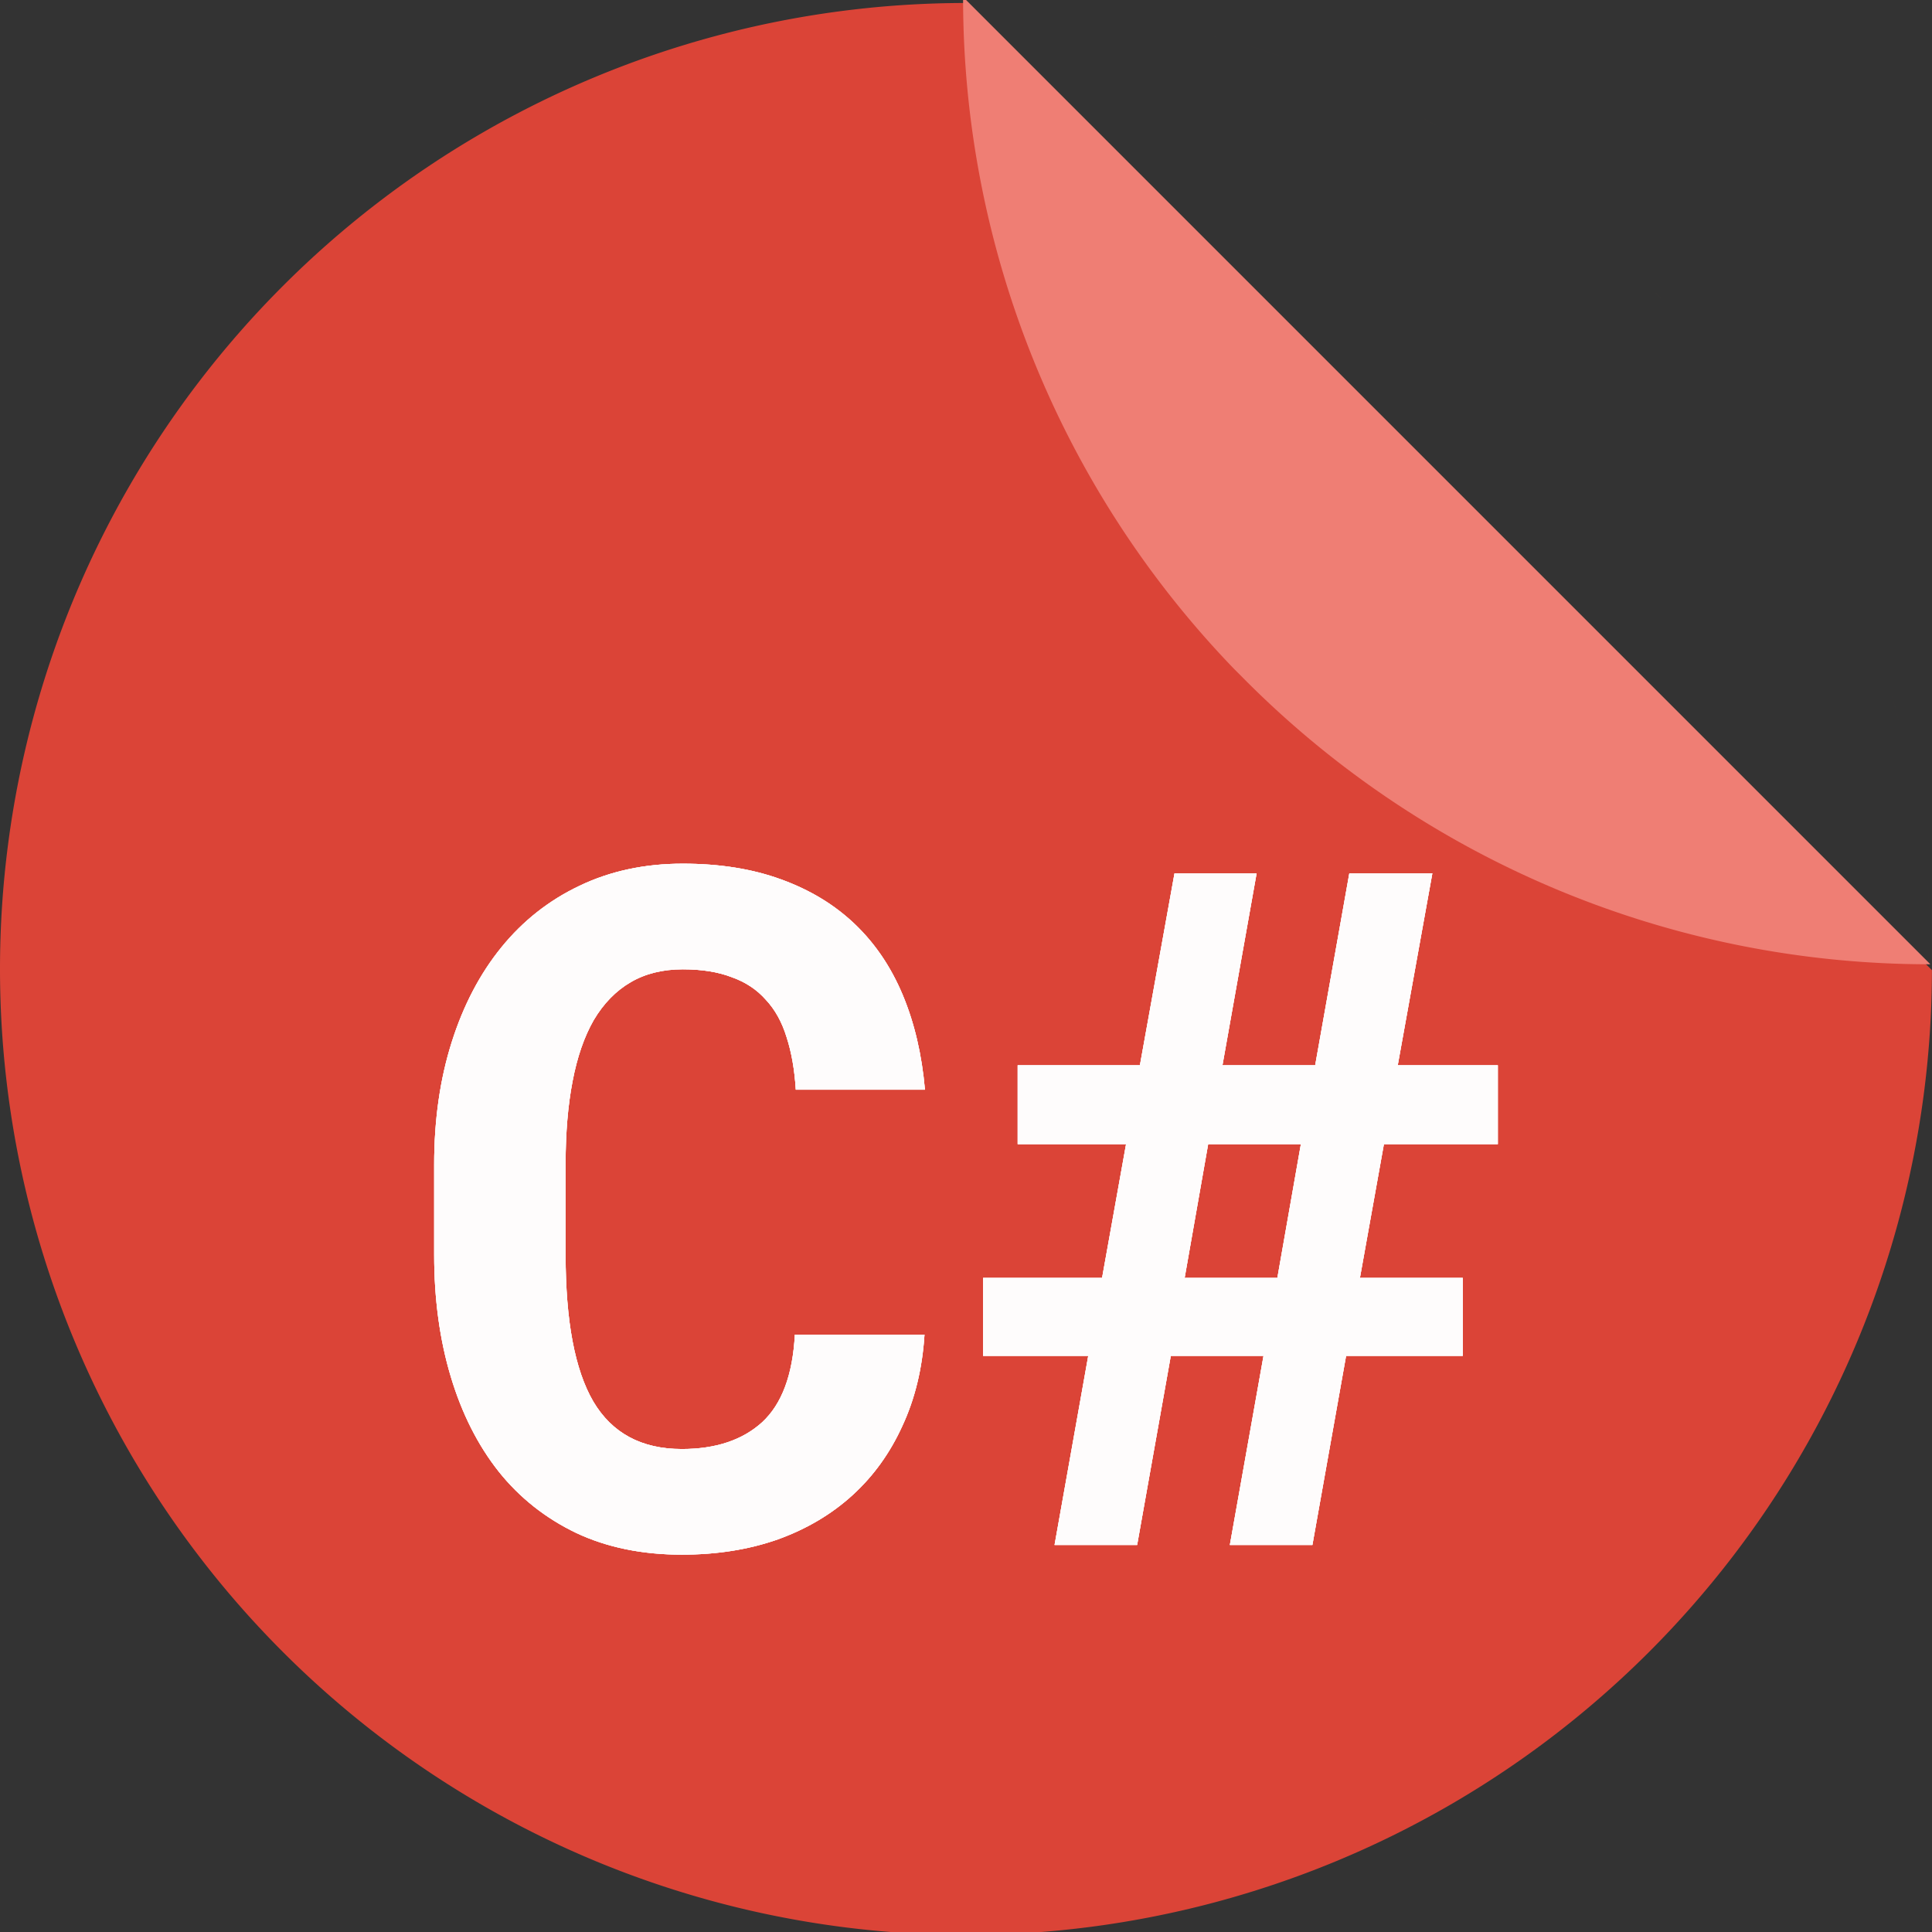 <?xml version="1.0" encoding="UTF-8" standalone="no"?>
<!-- Created with Inkscape (http://www.inkscape.org/) -->

<svg
   xmlns:dc="http://purl.org/dc/elements/1.1/"
   xmlns:cc="http://creativecommons.org/ns#"
   xmlns:rdf="http://www.w3.org/1999/02/22-rdf-syntax-ns#"
   xmlns:svg="http://www.w3.org/2000/svg"
   xmlns="http://www.w3.org/2000/svg"
   xmlns:sodipodi="http://sodipodi.sourceforge.net/DTD/sodipodi-0.dtd"
   xmlns:inkscape="http://www.inkscape.org/namespaces/inkscape"
   sodipodi:docname="text-x-csharp.svg"
   inkscape:version="0.92.4 (unknown)"
   version="1.1"
   id="svg2"
   viewBox="0 0 256 256"
   height="256"
   width="256">
  <rect x="0" y="0" width="256" height="256" fill="#333333" stroke="none"/>
  <sodipodi:namedview
     inkscape:window-maximized="1"
     inkscape:window-y="0"
     inkscape:window-x="0"
     inkscape:window-height="1048"
     inkscape:window-width="1920"
     units="px"
     showgrid="false"
     inkscape:current-layer="layer1"
     inkscape:document-units="px"
     inkscape:cy="128"
     inkscape:cx="-2.4150942"
     inkscape:zoom="3.3125"
     inkscape:pageshadow="2"
     inkscape:pageopacity="0.0"
     borderopacity="1.0"
     bordercolor="#666666"
     pagecolor="#ffffff"
     id="base" />
  <defs
     id="defs4">
    <filter
       id="filter4301"
       inkscape:label="Drop Shadow"
       style="color-interpolation-filters:sRGB;">
      <feFlood
         id="feFlood4303"
         result="flood"
         flood-color="rgb(0,0,0)"
         flood-opacity="0.498" />
      <feComposite
         id="feComposite4305"
         result="composite1"
         operator="in"
         in2="SourceGraphic"
         in="flood" />
      <feGaussianBlur
         id="feGaussianBlur4307"
         result="blur"
         stdDeviation="3.7"
         in="composite1" />
      <feOffset
         id="feOffset4309"
         result="offset"
         dy="3.7"
         dx="3.8" />
      <feComposite
         id="feComposite4311"
         result="composite2"
         operator="over"
         in2="offset"
         in="SourceGraphic" />
    </filter>
    <clipPath
       clipPathUnits="userSpaceOnUse"
       id="clipPath4266">
      <path
         style="fill:#db4437;fill-opacity:1"
         d="m 153.387,796.848 -105.781,0 c -7.804,0 -14.088,6.282 -14.088,14.086 l 0,227.34 c 0,7.804 6.284,14.088 14.088,14.088 l 165.162,0 c 7.804,0 14.086,-6.284 14.086,-14.088 l 0,-154.822 -73.467,-86.604 z"
         id="path4268"
         inkscape:connector-curvature="0" />
    </clipPath>
    <clipPath
       id="clipPath6236"
       clipPathUnits="userSpaceOnUse">
      <path
         inkscape:connector-curvature="0"
         style="fill:#db4437;fill-opacity:1"
         d="m 153.387,796.848 -105.781,0 c -7.804,0 -14.088,6.282 -14.088,14.086 l 0,227.34 c 0,7.804 6.284,14.088 14.088,14.088 l 165.162,0 c 7.804,0 14.086,-6.284 14.086,-14.088 l 0,-154.822 -73.467,-86.604 z"
         id="path6238" />
    </clipPath>
    <clipPath
       clipPathUnits="userSpaceOnUse"
       id="clipPath4403">
      <g
         id="g4405"
         transform="translate(-64.076,60.423)">
        <path
           style="fill:#db4437;fill-opacity:1"
           d="M 191.912,736.335 A 128,128 0 0 0 64.076,864.329 a 128,128 0 0 0 128,128 128,128 0 0 0 127.992,-127.838 L 191.912,736.335 Z m 12.424,0.607 a 128,128 0 0 1 7.768,1.121 128,128 0 0 0 -7.768,-1.121 z m 12.588,1.85 a 128,128 0 0 1 8.422,2.09 128,128 0 0 0 -8.422,-2.09 z m 12.363,3.098 a 128,128 0 0 1 8.945,3.197 128,128 0 0 0 -8.945,-3.197 z m 11.984,4.305 a 128,128 0 0 1 9.344,4.439 128,128 0 0 0 -9.344,-4.439 z m 11.498,5.479 a 128,128 0 0 1 9.494,5.734 128,128 0 0 0 -9.494,-5.734 z m 10.906,6.6 a 128,128 0 0 1 9.66,7.244 128,128 0 0 0 -9.66,-7.244 z m 10.178,7.639 a 128,128 0 0 1 9.389,8.629 128,128 0 0 0 -9.389,-8.629 z m 9.389,8.629 0.98,0.98 a 128,128 0 0 0 -0.98,-0.98 z m 7.65,8.572 a 128,128 0 0 1 4.504,5.922 128,128 0 0 0 -4.504,-5.922 z m 7.639,10.305 a 128,128 0 0 1 3.811,6.213 128,128 0 0 0 -3.811,-6.213 z m 6.576,11.031 a 128,128 0 0 1 3.082,6.377 128,128 0 0 0 -3.082,-6.377 z m 5.438,11.639 a 128,128 0 0 1 2.377,6.508 128,128 0 0 0 -2.377,-6.508 z m 4.232,12.094 a 128,128 0 0 1 1.686,6.594 128,128 0 0 0 -1.686,-6.594 z m 3.008,12.486 a 128,128 0 0 1 0.99,6.539 128,128 0 0 0 -0.99,-6.539 z m 1.74,12.711 a 128,128 0 0 1 0.551,10.951 128,128 0 0 0 -0.551,-10.951 z"
           id="path4407"
           inkscape:connector-curvature="0" />
        <path
           style="fill:#ef7e74;fill-opacity:1"
           d="m 319.69,863.711 a 128,128 0 0 0 0.164,-0.006 L 191.698,735.549 a 128,128 0 0 0 -0.008,0.162 128,128 0 0 0 35.854,88.809 l 0.98,0.98 a 128,128 0 0 0 91.166,38.211 z"
           id="path4409"
           inkscape:connector-curvature="0" />
      </g>
    </clipPath>
    <clipPath
       id="clipPath1118"
       clipPathUnits="userSpaceOnUse">
      <g
         id="g1124"
         transform="translate(-64.076,60.423)">
        <path
           style="fill:#db4437;fill-opacity:1"
           d="M 191.912,736.335 A 128,128 0 0 0 64.076,864.329 a 128,128 0 0 0 128,128 128,128 0 0 0 127.992,-127.838 z m 12.424,0.607 a 128,128 0 0 1 7.768,1.121 128,128 0 0 0 -7.768,-1.121 z m 12.588,1.85 a 128,128 0 0 1 8.422,2.09 128,128 0 0 0 -8.422,-2.09 z m 12.363,3.098 a 128,128 0 0 1 8.945,3.197 128,128 0 0 0 -8.945,-3.197 z m 11.984,4.305 a 128,128 0 0 1 9.344,4.439 128,128 0 0 0 -9.344,-4.439 z m 11.498,5.479 a 128,128 0 0 1 9.494,5.734 128,128 0 0 0 -9.494,-5.734 z m 10.906,6.6 a 128,128 0 0 1 9.66,7.244 128,128 0 0 0 -9.66,-7.244 z m 10.178,7.639 a 128,128 0 0 1 9.389,8.629 128,128 0 0 0 -9.389,-8.629 z m 9.389,8.629 0.98,0.98 a 128,128 0 0 0 -0.98,-0.98 z m 7.65,8.572 a 128,128 0 0 1 4.504,5.922 128,128 0 0 0 -4.504,-5.922 z m 7.639,10.305 a 128,128 0 0 1 3.811,6.213 128,128 0 0 0 -3.811,-6.213 z m 6.576,11.031 a 128,128 0 0 1 3.082,6.377 128,128 0 0 0 -3.082,-6.377 z m 5.438,11.639 a 128,128 0 0 1 2.377,6.508 128,128 0 0 0 -2.377,-6.508 z m 4.232,12.094 a 128,128 0 0 1 1.686,6.594 128,128 0 0 0 -1.686,-6.594 z m 3.008,12.486 a 128,128 0 0 1 0.99,6.539 128,128 0 0 0 -0.99,-6.539 z m 1.74,12.711 a 128,128 0 0 1 0.551,10.951 128,128 0 0 0 -0.551,-10.951 z"
           id="path1120"
           inkscape:connector-curvature="0" />
        <path
           style="fill:#ef7e74;fill-opacity:1"
           d="m 319.69,863.711 a 128,128 0 0 0 0.164,-0.006 L 191.698,735.549 a 128,128 0 0 0 -0.008,0.162 128,128 0 0 0 35.854,88.809 l 0.98,0.98 a 128,128 0 0 0 91.166,38.211 z"
           id="path1122"
           inkscape:connector-curvature="0" />
      </g>
    </clipPath>
    <clipPath
       clipPathUnits="userSpaceOnUse"
       id="clipPath1150">
      <g
         id="g1156"
         transform="translate(-64.076,60.423)">
        <path
           style="fill:#db4437;fill-opacity:1"
           d="M 191.912,736.335 A 128,128 0 0 0 64.076,864.329 a 128,128 0 0 0 128,128 128,128 0 0 0 127.992,-127.838 z m 12.424,0.607 a 128,128 0 0 1 7.768,1.121 128,128 0 0 0 -7.768,-1.121 z m 12.588,1.85 a 128,128 0 0 1 8.422,2.09 128,128 0 0 0 -8.422,-2.09 z m 12.363,3.098 a 128,128 0 0 1 8.945,3.197 128,128 0 0 0 -8.945,-3.197 z m 11.984,4.305 a 128,128 0 0 1 9.344,4.439 128,128 0 0 0 -9.344,-4.439 z m 11.498,5.479 a 128,128 0 0 1 9.494,5.734 128,128 0 0 0 -9.494,-5.734 z m 10.906,6.6 a 128,128 0 0 1 9.66,7.244 128,128 0 0 0 -9.66,-7.244 z m 10.178,7.639 a 128,128 0 0 1 9.389,8.629 128,128 0 0 0 -9.389,-8.629 z m 9.389,8.629 0.98,0.98 a 128,128 0 0 0 -0.98,-0.98 z m 7.65,8.572 a 128,128 0 0 1 4.504,5.922 128,128 0 0 0 -4.504,-5.922 z m 7.639,10.305 a 128,128 0 0 1 3.811,6.213 128,128 0 0 0 -3.811,-6.213 z m 6.576,11.031 a 128,128 0 0 1 3.082,6.377 128,128 0 0 0 -3.082,-6.377 z m 5.438,11.639 a 128,128 0 0 1 2.377,6.508 128,128 0 0 0 -2.377,-6.508 z m 4.232,12.094 a 128,128 0 0 1 1.686,6.594 128,128 0 0 0 -1.686,-6.594 z m 3.008,12.486 a 128,128 0 0 1 0.99,6.539 128,128 0 0 0 -0.99,-6.539 z m 1.74,12.711 a 128,128 0 0 1 0.551,10.951 128,128 0 0 0 -0.551,-10.951 z"
           id="path1152"
           inkscape:connector-curvature="0" />
        <path
           style="fill:#ef7e74;fill-opacity:1"
           d="m 319.69,863.711 a 128,128 0 0 0 0.164,-0.006 L 191.698,735.549 a 128,128 0 0 0 -0.008,0.162 128,128 0 0 0 35.854,88.809 l 0.98,0.98 a 128,128 0 0 0 91.166,38.211 z"
           id="path1154"
           inkscape:connector-curvature="0" />
      </g>
    </clipPath>
    <clipPath
       id="clipPath1170"
       clipPathUnits="userSpaceOnUse">
      <g
         id="g1176"
         transform="translate(-64.076,60.423)">
        <path
           style="fill:#db4437;fill-opacity:1"
           d="M 191.912,736.335 A 128,128 0 0 0 64.076,864.329 a 128,128 0 0 0 128,128 128,128 0 0 0 127.992,-127.838 z m 12.424,0.607 a 128,128 0 0 1 7.768,1.121 128,128 0 0 0 -7.768,-1.121 z m 12.588,1.85 a 128,128 0 0 1 8.422,2.09 128,128 0 0 0 -8.422,-2.09 z m 12.363,3.098 a 128,128 0 0 1 8.945,3.197 128,128 0 0 0 -8.945,-3.197 z m 11.984,4.305 a 128,128 0 0 1 9.344,4.439 128,128 0 0 0 -9.344,-4.439 z m 11.498,5.479 a 128,128 0 0 1 9.494,5.734 128,128 0 0 0 -9.494,-5.734 z m 10.906,6.6 a 128,128 0 0 1 9.66,7.244 128,128 0 0 0 -9.66,-7.244 z m 10.178,7.639 a 128,128 0 0 1 9.389,8.629 128,128 0 0 0 -9.389,-8.629 z m 9.389,8.629 0.98,0.98 a 128,128 0 0 0 -0.98,-0.98 z m 7.65,8.572 a 128,128 0 0 1 4.504,5.922 128,128 0 0 0 -4.504,-5.922 z m 7.639,10.305 a 128,128 0 0 1 3.811,6.213 128,128 0 0 0 -3.811,-6.213 z m 6.576,11.031 a 128,128 0 0 1 3.082,6.377 128,128 0 0 0 -3.082,-6.377 z m 5.438,11.639 a 128,128 0 0 1 2.377,6.508 128,128 0 0 0 -2.377,-6.508 z m 4.232,12.094 a 128,128 0 0 1 1.686,6.594 128,128 0 0 0 -1.686,-6.594 z m 3.008,12.486 a 128,128 0 0 1 0.99,6.539 128,128 0 0 0 -0.99,-6.539 z m 1.74,12.711 a 128,128 0 0 1 0.551,10.951 128,128 0 0 0 -0.551,-10.951 z"
           id="path1172"
           inkscape:connector-curvature="0" />
        <path
           style="fill:#ef7e74;fill-opacity:1"
           d="m 319.69,863.711 a 128,128 0 0 0 0.164,-0.006 L 191.698,735.549 a 128,128 0 0 0 -0.008,0.162 128,128 0 0 0 35.854,88.809 l 0.98,0.98 a 128,128 0 0 0 91.166,38.211 z"
           id="path1174"
           inkscape:connector-curvature="0" />
      </g>
    </clipPath>
    <clipPath
       clipPathUnits="userSpaceOnUse"
       id="clipPath1828">
      <g
         id="g1834"
         transform="translate(-64.076,60.423)">
        <path
           style="fill:#db4437;fill-opacity:1"
           d="M 191.912,736.335 A 128,128 0 0 0 64.076,864.329 a 128,128 0 0 0 128,128 128,128 0 0 0 127.992,-127.838 z m 12.424,0.607 a 128,128 0 0 1 7.768,1.121 128,128 0 0 0 -7.768,-1.121 z m 12.588,1.85 a 128,128 0 0 1 8.422,2.09 128,128 0 0 0 -8.422,-2.09 z m 12.363,3.098 a 128,128 0 0 1 8.945,3.197 128,128 0 0 0 -8.945,-3.197 z m 11.984,4.305 a 128,128 0 0 1 9.344,4.439 128,128 0 0 0 -9.344,-4.439 z m 11.498,5.479 a 128,128 0 0 1 9.494,5.734 128,128 0 0 0 -9.494,-5.734 z m 10.906,6.6 a 128,128 0 0 1 9.66,7.244 128,128 0 0 0 -9.66,-7.244 z m 10.178,7.639 a 128,128 0 0 1 9.389,8.629 128,128 0 0 0 -9.389,-8.629 z m 9.389,8.629 0.98,0.98 a 128,128 0 0 0 -0.98,-0.98 z m 7.65,8.572 a 128,128 0 0 1 4.504,5.922 128,128 0 0 0 -4.504,-5.922 z m 7.639,10.305 a 128,128 0 0 1 3.811,6.213 128,128 0 0 0 -3.811,-6.213 z m 6.576,11.031 a 128,128 0 0 1 3.082,6.377 128,128 0 0 0 -3.082,-6.377 z m 5.438,11.639 a 128,128 0 0 1 2.377,6.508 128,128 0 0 0 -2.377,-6.508 z m 4.232,12.094 a 128,128 0 0 1 1.686,6.594 128,128 0 0 0 -1.686,-6.594 z m 3.008,12.486 a 128,128 0 0 1 0.99,6.539 128,128 0 0 0 -0.99,-6.539 z m 1.74,12.711 a 128,128 0 0 1 0.551,10.951 128,128 0 0 0 -0.551,-10.951 z"
           id="path1830"
           inkscape:connector-curvature="0" />
        <path
           style="fill:#ef7e74;fill-opacity:1"
           d="m 319.69,863.711 a 128,128 0 0 0 0.164,-0.006 L 191.698,735.549 a 128,128 0 0 0 -0.008,0.162 128,128 0 0 0 35.854,88.809 l 0.98,0.98 a 128,128 0 0 0 91.166,38.211 z"
           id="path1832"
           inkscape:connector-curvature="0" />
      </g>
    </clipPath>
  </defs>
  <g
     transform="translate(0,-796.362)"
     id="layer1"
     inkscape:groupmode="layer"
     inkscape:label="Layer 1">
    <g
       transform="translate(-64.076,60.423)"
       id="g4217">
      <path
         inkscape:connector-curvature="0"
         id="path4957"
         d="M 191.912,736.335 A 128,128 0 0 0 64.076,864.329 a 128,128 0 0 0 128,128 128,128 0 0 0 127.992,-127.838 L 191.912,736.335 Z m 12.424,0.607 a 128,128 0 0 1 7.768,1.121 128,128 0 0 0 -7.768,-1.121 z m 12.588,1.85 a 128,128 0 0 1 8.422,2.09 128,128 0 0 0 -8.422,-2.09 z m 12.363,3.098 a 128,128 0 0 1 8.945,3.197 128,128 0 0 0 -8.945,-3.197 z m 11.984,4.305 a 128,128 0 0 1 9.344,4.439 128,128 0 0 0 -9.344,-4.439 z m 11.498,5.479 a 128,128 0 0 1 9.494,5.734 128,128 0 0 0 -9.494,-5.734 z m 10.906,6.6 a 128,128 0 0 1 9.66,7.244 128,128 0 0 0 -9.66,-7.244 z m 10.178,7.639 a 128,128 0 0 1 9.389,8.629 128,128 0 0 0 -9.389,-8.629 z m 9.389,8.629 0.98,0.98 a 128,128 0 0 0 -0.98,-0.98 z m 7.65,8.572 a 128,128 0 0 1 4.504,5.922 128,128 0 0 0 -4.504,-5.922 z m 7.639,10.305 a 128,128 0 0 1 3.811,6.213 128,128 0 0 0 -3.811,-6.213 z m 6.576,11.031 a 128,128 0 0 1 3.082,6.377 128,128 0 0 0 -3.082,-6.377 z m 5.438,11.639 a 128,128 0 0 1 2.377,6.508 128,128 0 0 0 -2.377,-6.508 z m 4.232,12.094 a 128,128 0 0 1 1.686,6.594 128,128 0 0 0 -1.686,-6.594 z m 3.008,12.486 a 128,128 0 0 1 0.99,6.539 128,128 0 0 0 -0.99,-6.539 z m 1.74,12.711 a 128,128 0 0 1 0.551,10.951 128,128 0 0 0 -0.551,-10.951 z"
         style="fill:#db4437;fill-opacity:1" />
      <path
         inkscape:connector-curvature="0"
         id="rect4961"
         d="m 319.69,863.711 a 128,128 0 0 0 0.164,-0.006 L 191.698,735.549 a 128,128 0 0 0 -0.008,0.162 128,128 0 0 0 35.854,88.809 l 0.98,0.98 a 128,128 0 0 0 91.166,38.211 z"
         style="fill:#ef7e74;fill-opacity:1" />
    </g>
    <g
       id="text6008"
       style="font-style:normal;font-variant:normal;font-weight:bold;font-stretch:normal;font-size:14.4px;line-height:0%;font-family:FreeSerif;-inkscape-font-specification:'FreeSerif Bold';letter-spacing:0px;word-spacing:0px;fill:#fefcfc;fill-opacity:1;stroke:none;stroke-width:1.25px;stroke-linecap:butt;stroke-linejoin:miter;stroke-opacity:1"
       aria-label="C#">
      <path
         id="path914"
         transform="translate(0,796.362)"
         d="M 90.473 114.441 C 85.42 114.441 80.856 115.419 76.781 117.375 C 72.747 119.29 69.303 122.002 66.451 125.506 C 63.599 129.01 61.4 133.206 59.852 138.096 C 58.303 142.985 57.529 148.385 57.529 154.293 L 57.529 166.271 C 57.529 172.139 58.262 177.519 59.729 182.408 C 61.195 187.298 63.315 191.494 66.086 194.998 C 68.857 198.462 72.279 201.171 76.354 203.127 C 80.428 205.042 85.093 206 90.35 206 C 94.995 206 99.232 205.327 103.062 203.982 C 106.893 202.597 110.194 200.642 112.965 198.115 C 115.736 195.589 117.937 192.533 119.566 188.947 C 121.237 185.362 122.215 181.328 122.5 176.846 L 105.324 176.846 C 105.039 182.184 103.592 186.055 100.984 188.459 C 98.377 190.822 94.832 192.004 90.35 192.004 C 85.012 192.004 81.101 189.906 78.615 185.709 C 76.17 181.512 74.947 175.032 74.947 166.271 L 74.947 154.17 C 74.947 150.095 75.254 146.469 75.865 143.291 C 76.476 140.072 77.413 137.362 78.676 135.162 C 79.98 132.962 81.611 131.291 83.566 130.15 C 85.522 129.009 87.824 128.439 90.473 128.439 C 92.999 128.439 95.158 128.786 96.951 129.479 C 98.785 130.13 100.293 131.128 101.475 132.473 C 102.697 133.777 103.613 135.427 104.225 137.424 C 104.877 139.42 105.284 141.742 105.447 144.391 L 122.561 144.391 C 122.153 139.745 121.175 135.569 119.627 131.861 C 118.079 128.153 115.959 125.016 113.27 122.449 C 110.58 119.882 107.32 117.905 103.49 116.52 C 99.701 115.134 95.362 114.441 90.473 114.441 z M 155.627 115.727 L 151.043 141.152 L 134.846 141.152 L 134.846 151.604 L 149.209 151.604 L 146.031 169.328 L 130.262 169.328 L 130.262 179.658 L 144.197 179.658 L 139.734 204.717 L 150.676 204.717 L 155.137 179.658 L 167.422 179.658 L 162.961 204.717 L 173.9 204.717 L 178.363 179.658 L 193.826 179.658 L 193.826 169.328 L 180.197 169.328 L 183.375 151.604 L 198.471 151.604 L 198.471 141.152 L 185.209 141.152 L 189.793 115.727 L 178.791 115.727 L 174.268 141.152 L 161.982 141.152 L 166.506 115.727 L 155.627 115.727 z M 160.088 151.604 L 172.373 151.604 L 169.256 169.328 L 156.971 169.328 L 160.088 151.604 z "
         style="font-style:normal;font-variant:normal;font-weight:bold;font-stretch:normal;font-size:125.174px;line-height:1.25;font-family:'Roboto Mono';-inkscape-font-specification:'Roboto Mono Bold';fill:#fefcfc;fill-opacity:1;stroke-width:1.25px" />
      <path
         style="font-style:normal;font-variant:normal;font-weight:bold;font-stretch:normal;font-size:125.174px;line-height:1.25;font-family:'Roboto Mono';-inkscape-font-specification:'Roboto Mono Bold';fill:#fefcfc;fill-opacity:1;stroke-width:1.25px"
         d="M 90.473 114.441 C 85.42 114.441 80.856 115.419 76.781 117.375 C 72.747 119.29 69.303 122.002 66.451 125.506 C 63.599 129.01 61.4 133.206 59.852 138.096 C 58.303 142.985 57.529 148.385 57.529 154.293 L 57.529 166.271 C 57.529 172.139 58.262 177.519 59.729 182.408 C 61.195 187.298 63.315 191.494 66.086 194.998 C 68.857 198.462 72.279 201.171 76.354 203.127 C 80.428 205.042 85.093 206 90.35 206 C 94.995 206 99.232 205.327 103.062 203.982 C 106.893 202.597 110.194 200.642 112.965 198.115 C 115.736 195.589 117.937 192.533 119.566 188.947 C 121.237 185.362 122.215 181.328 122.5 176.846 L 105.324 176.846 C 105.039 182.184 103.592 186.055 100.984 188.459 C 98.377 190.822 94.832 192.004 90.35 192.004 C 85.012 192.004 81.101 189.906 78.615 185.709 C 76.17 181.512 74.947 175.032 74.947 166.271 L 74.947 154.17 C 74.947 150.095 75.254 146.469 75.865 143.291 C 76.476 140.072 77.413 137.362 78.676 135.162 C 79.98 132.962 81.611 131.291 83.566 130.15 C 85.522 129.009 87.824 128.439 90.473 128.439 C 92.999 128.439 95.158 128.786 96.951 129.479 C 98.785 130.13 100.293 131.128 101.475 132.473 C 102.697 133.777 103.613 135.427 104.225 137.424 C 104.877 139.42 105.284 141.742 105.447 144.391 L 122.561 144.391 C 122.153 139.745 121.175 135.569 119.627 131.861 C 118.079 128.153 115.959 125.016 113.27 122.449 C 110.58 119.882 107.32 117.905 103.49 116.52 C 99.701 115.134 95.362 114.441 90.473 114.441 z M 155.627 115.727 L 151.043 141.152 L 134.846 141.152 L 134.846 151.604 L 149.209 151.604 L 146.031 169.328 L 130.262 169.328 L 130.262 179.658 L 144.197 179.658 L 139.734 204.717 L 150.676 204.717 L 155.137 179.658 L 167.422 179.658 L 162.961 204.717 L 173.9 204.717 L 178.363 179.658 L 193.826 179.658 L 193.826 169.328 L 180.197 169.328 L 183.375 151.604 L 198.471 151.604 L 198.471 141.152 L 185.209 141.152 L 189.793 115.727 L 178.791 115.727 L 174.268 141.152 L 161.982 141.152 L 166.506 115.727 L 155.627 115.727 z M 160.088 151.604 L 172.373 151.604 L 169.256 169.328 L 156.971 169.328 L 160.088 151.604 z "
         transform="translate(0,796.362)"
         id="path920" />
      <path
         id="path1218"
         transform="translate(0,796.362)"
         d="M 90.473 114.441 C 85.42 114.441 80.856 115.419 76.781 117.375 C 72.747 119.29 69.303 122.002 66.451 125.506 C 63.599 129.01 61.4 133.206 59.852 138.096 C 58.303 142.985 57.529 148.385 57.529 154.293 L 57.529 166.271 C 57.529 172.139 58.262 177.519 59.729 182.408 C 61.195 187.298 63.315 191.494 66.086 194.998 C 68.857 198.462 72.279 201.171 76.354 203.127 C 80.428 205.042 85.093 206 90.35 206 C 94.995 206 99.232 205.327 103.062 203.982 C 106.893 202.597 110.194 200.642 112.965 198.115 C 115.736 195.589 117.937 192.533 119.566 188.947 C 121.237 185.362 122.215 181.328 122.5 176.846 L 105.324 176.846 C 105.039 182.184 103.592 186.055 100.984 188.459 C 98.377 190.822 94.832 192.004 90.35 192.004 C 85.012 192.004 81.101 189.906 78.615 185.709 C 76.17 181.512 74.947 175.032 74.947 166.271 L 74.947 154.17 C 74.947 150.095 75.254 146.469 75.865 143.291 C 76.476 140.072 77.413 137.362 78.676 135.162 C 79.98 132.962 81.611 131.291 83.566 130.15 C 85.522 129.009 87.824 128.439 90.473 128.439 C 92.999 128.439 95.158 128.786 96.951 129.479 C 98.785 130.13 100.293 131.128 101.475 132.473 C 102.697 133.777 103.613 135.427 104.225 137.424 C 104.877 139.42 105.284 141.742 105.447 144.391 L 122.561 144.391 C 122.153 139.745 121.175 135.569 119.627 131.861 C 118.079 128.153 115.959 125.016 113.27 122.449 C 110.58 119.882 107.32 117.905 103.49 116.52 C 99.701 115.134 95.362 114.441 90.473 114.441 z M 155.627 115.727 L 151.043 141.152 L 134.846 141.152 L 134.846 151.604 L 149.209 151.604 L 146.031 169.328 L 130.262 169.328 L 130.262 179.658 L 144.197 179.658 L 139.734 204.717 L 150.676 204.717 L 155.137 179.658 L 167.422 179.658 L 162.961 204.717 L 173.9 204.717 L 178.363 179.658 L 193.826 179.658 L 193.826 169.328 L 180.197 169.328 L 183.375 151.604 L 198.471 151.604 L 198.471 141.152 L 185.209 141.152 L 189.793 115.727 L 178.791 115.727 L 174.268 141.152 L 161.982 141.152 L 166.506 115.727 L 155.627 115.727 z M 160.088 151.604 L 172.373 151.604 L 169.256 169.328 L 156.971 169.328 L 160.088 151.604 z "
         style="font-style:normal;font-variant:normal;font-weight:bold;font-stretch:normal;font-size:125.174px;line-height:1.25;font-family:'Roboto Mono';-inkscape-font-specification:'Roboto Mono Bold';fill:#fefcfc;fill-opacity:1;stroke-width:1.25px" />
    </g>
  </g>
</svg>
